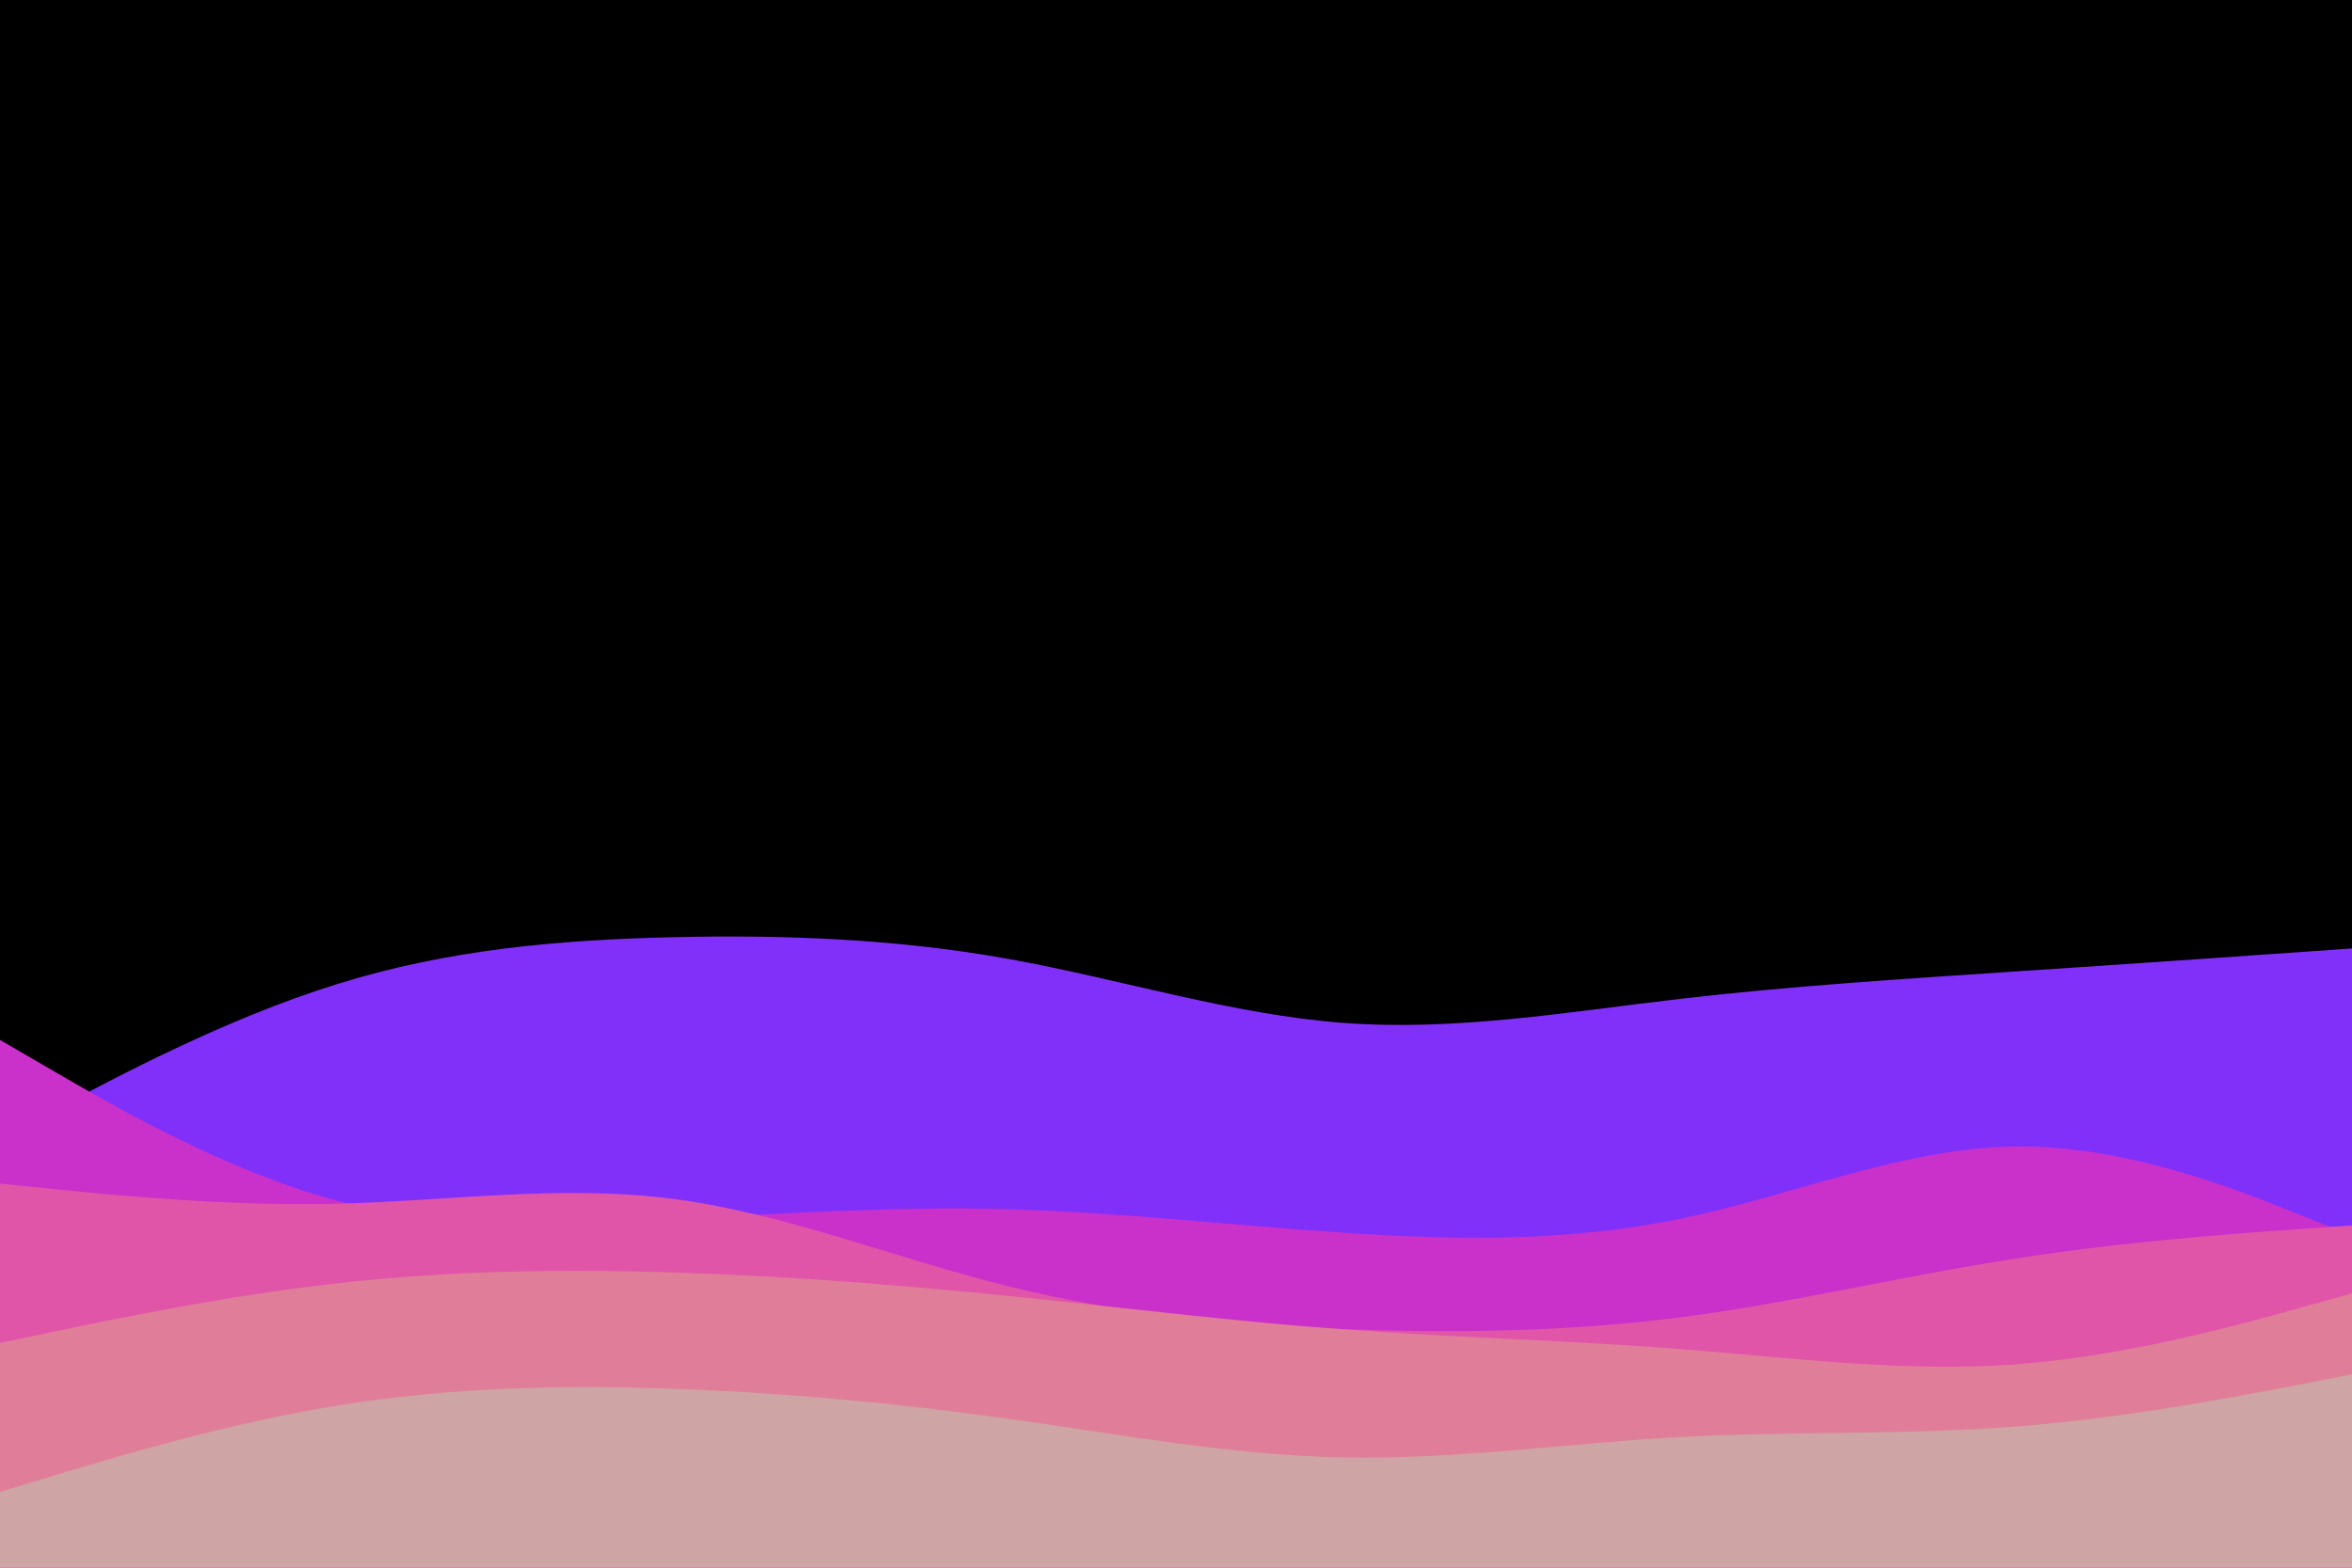 <svg id="visual" viewBox="0 0 900 600" width="900" height="600" xmlns="http://www.w3.org/2000/svg" xmlns:xlink="http://www.w3.org/1999/xlink" version="1.1"><rect x="0" y="0" width="900" height="600" fill="#000000"></rect><path d="M0 436L21.5 424.5C43 413 86 390 128.8 376.7C171.7 363.3 214.3 359.7 257.2 358.7C300 357.7 343 359.3 385.8 367C428.7 374.7 471.3 388.3 514.2 391.5C557 394.7 600 387.3 642.8 382.3C685.7 377.3 728.3 374.7 771.2 371.8C814 369 857 366 878.5 364.5L900 363L900 601L878.5 601C857 601 814 601 771.2 601C728.3 601 685.7 601 642.8 601C600 601 557 601 514.2 601C471.3 601 428.7 601 385.8 601C343 601 300 601 257.2 601C214.3 601 171.7 601 128.8 601C86 601 43 601 21.5 601L0 601Z" fill="#8130fa"></path><path d="M0 398L21.5 410.5C43 423 86 448 128.8 459.5C171.7 471 214.3 469 257.2 466.7C300 464.3 343 461.7 385.8 462.8C428.7 464 471.3 469 514.2 471.8C557 474.7 600 475.3 642.8 466.5C685.7 457.7 728.3 439.3 771.2 438.8C814 438.3 857 455.7 878.5 464.3L900 473L900 601L878.5 601C857 601 814 601 771.2 601C728.3 601 685.7 601 642.8 601C600 601 557 601 514.2 601C471.3 601 428.7 601 385.8 601C343 601 300 601 257.2 601C214.3 601 171.7 601 128.8 601C86 601 43 601 21.5 601L0 601Z" fill="#ca30ca"></path><path d="M0 453L21.5 455.2C43 457.3 86 461.7 128.8 460.7C171.7 459.7 214.3 453.3 257.2 458.8C300 464.3 343 481.7 385.8 492.3C428.7 503 471.3 507 514.2 508.7C557 510.3 600 509.7 642.8 504.2C685.7 498.7 728.3 488.3 771.2 481.7C814 475 857 472 878.5 470.5L900 469L900 601L878.5 601C857 601 814 601 771.2 601C728.3 601 685.7 601 642.8 601C600 601 557 601 514.2 601C471.3 601 428.7 601 385.8 601C343 601 300 601 257.2 601C214.3 601 171.7 601 128.8 601C86 601 43 601 21.5 601L0 601Z" fill="#e155a8"></path><path d="M0 514L21.5 509.5C43 505 86 496 128.8 491.2C171.7 486.3 214.3 485.7 257.2 487C300 488.3 343 491.7 385.8 496C428.7 500.3 471.3 505.7 514.2 508.8C557 512 600 513 642.8 516.3C685.7 519.7 728.3 525.3 771.2 522.2C814 519 857 507 878.5 501L900 495L900 601L878.5 601C857 601 814 601 771.2 601C728.3 601 685.7 601 642.8 601C600 601 557 601 514.2 601C471.3 601 428.7 601 385.8 601C343 601 300 601 257.2 601C214.3 601 171.7 601 128.8 601C86 601 43 601 21.5 601L0 601Z" fill="#e07e99"></path><path d="M0 571L21.5 564.5C43 558 86 545 128.8 538C171.7 531 214.3 530 257.2 531.5C300 533 343 537 385.8 543C428.7 549 471.3 557 514.2 557.8C557 558.7 600 552.3 642.8 550C685.7 547.7 728.3 549.3 771.2 546C814 542.7 857 534.3 878.5 530.2L900 526L900 601L878.5 601C857 601 814 601 771.2 601C728.3 601 685.7 601 642.8 601C600 601 557 601 514.2 601C471.3 601 428.7 601 385.8 601C343 601 300 601 257.2 601C214.3 601 171.7 601 128.8 601C86 601 43 601 21.5 601L0 601Z" fill="#cfa4a4"></path></svg>
